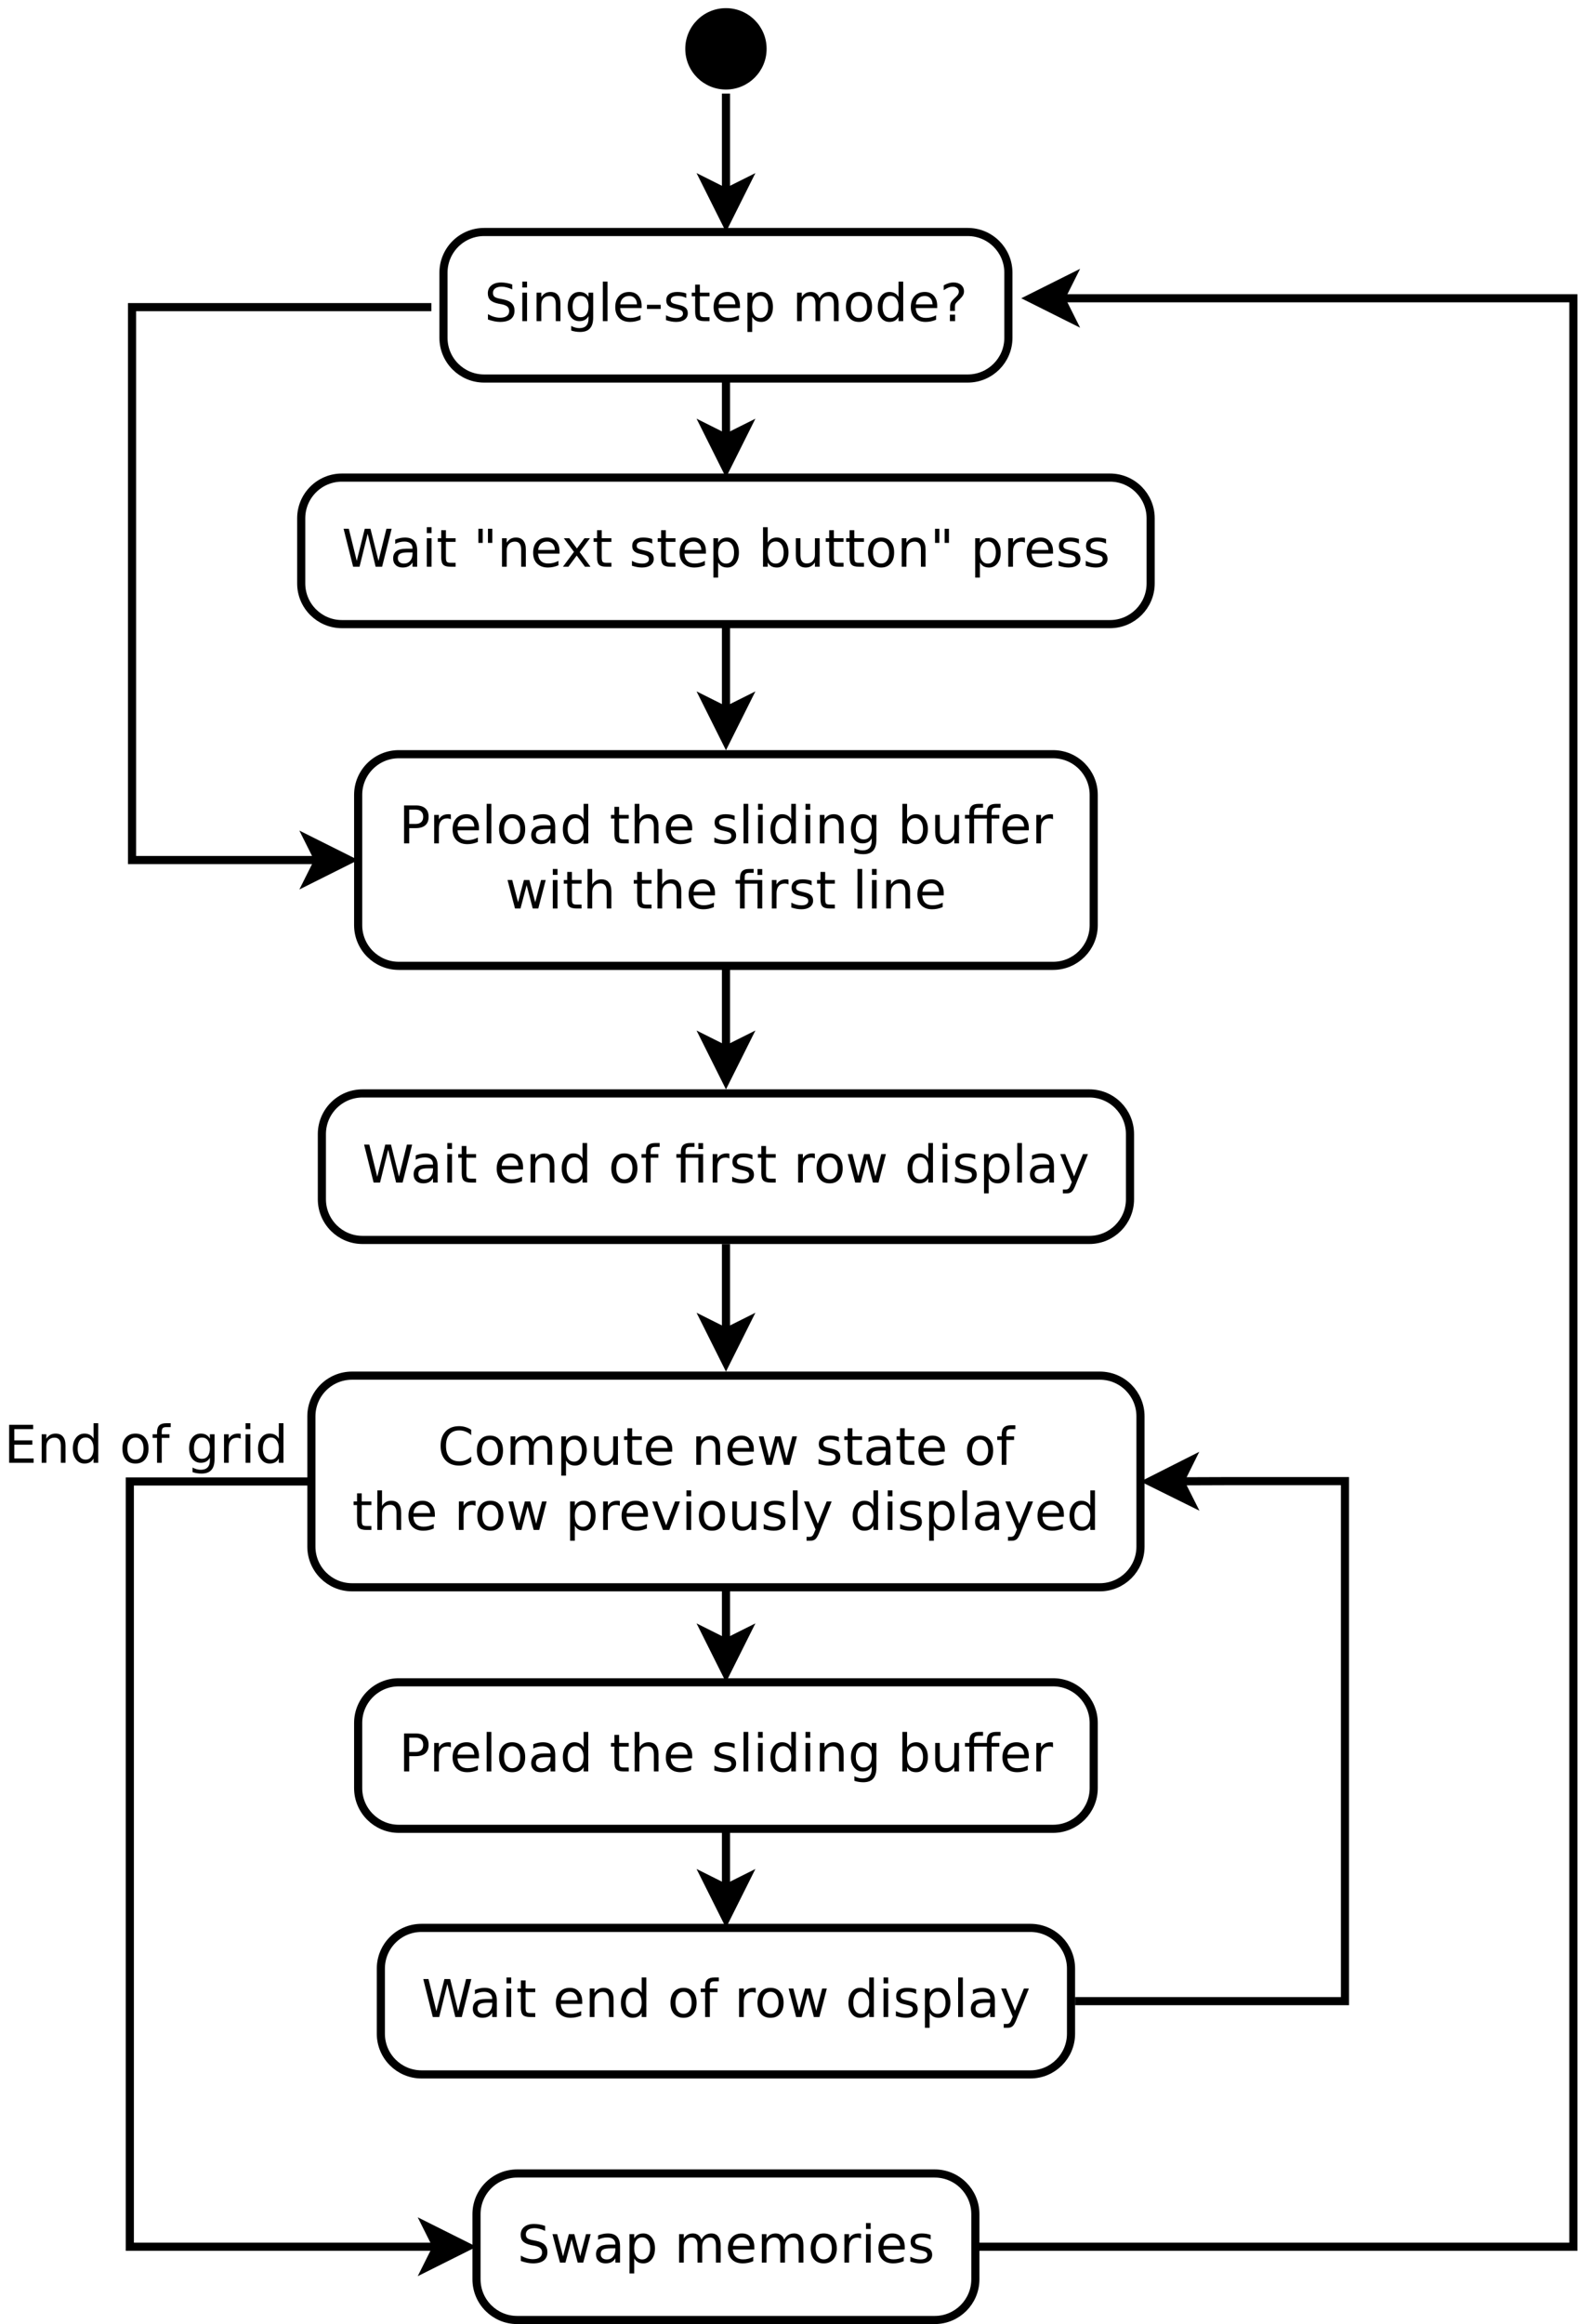 <?xml version="1.0" encoding="UTF-8"?>
<svg xmlns="http://www.w3.org/2000/svg" xmlns:xlink="http://www.w3.org/1999/xlink" width="388pt" height="571pt" viewBox="0 0 388 571" version="1.1">
<defs>
<g>
<symbol overflow="visible" id="glyph0-0">
<path style="stroke:none;" d="M 0.641 2.266 L 0.641 -9.016 L 7.031 -9.016 L 7.031 2.266 Z M 1.359 1.547 L 6.328 1.547 L 6.328 -8.297 L 1.359 -8.297 Z M 1.359 1.547 "/>
</symbol>
<symbol overflow="visible" id="glyph0-1">
<path style="stroke:none;" d="M 6.844 -9.016 L 6.844 -7.797 C 6.363 -8.023 5.91 -8.191 5.484 -8.297 C 5.066 -8.41 4.66 -8.469 4.266 -8.469 C 3.578 -8.469 3.047 -8.332 2.672 -8.062 C 2.297 -7.801 2.109 -7.426 2.109 -6.938 C 2.109 -6.52 2.234 -6.207 2.484 -6 C 2.734 -5.789 3.203 -5.625 3.891 -5.5 L 4.656 -5.344 C 5.594 -5.156 6.285 -4.836 6.734 -4.391 C 7.18 -3.941 7.406 -3.336 7.406 -2.578 C 7.406 -1.672 7.102 -0.984 6.5 -0.516 C 5.895 -0.047 5.008 0.188 3.844 0.188 C 3.395 0.188 2.922 0.133 2.422 0.031 C 1.93 -0.07 1.414 -0.219 0.875 -0.406 L 0.875 -1.719 C 1.395 -1.426 1.898 -1.207 2.391 -1.062 C 2.879 -0.914 3.363 -0.844 3.844 -0.844 C 4.562 -0.844 5.113 -0.984 5.5 -1.266 C 5.895 -1.547 6.094 -1.953 6.094 -2.484 C 6.094 -2.941 5.953 -3.297 5.672 -3.547 C 5.391 -3.805 4.926 -4.004 4.281 -4.141 L 3.516 -4.281 C 2.578 -4.469 1.895 -4.758 1.469 -5.156 C 1.051 -5.562 0.844 -6.117 0.844 -6.828 C 0.844 -7.66 1.133 -8.312 1.719 -8.781 C 2.301 -9.258 3.102 -9.5 4.125 -9.5 C 4.562 -9.5 5.004 -9.457 5.453 -9.375 C 5.91 -9.301 6.375 -9.18 6.844 -9.016 Z M 6.844 -9.016 "/>
</symbol>
<symbol overflow="visible" id="glyph0-2">
<path style="stroke:none;" d="M 1.203 -7 L 2.359 -7 L 2.359 0 L 1.203 0 Z M 1.203 -9.719 L 2.359 -9.719 L 2.359 -8.266 L 1.203 -8.266 Z M 1.203 -9.719 "/>
</symbol>
<symbol overflow="visible" id="glyph0-3">
<path style="stroke:none;" d="M 7.016 -4.219 L 7.016 0 L 5.875 0 L 5.875 -4.188 C 5.875 -4.852 5.742 -5.348 5.484 -5.672 C 5.223 -6.004 4.836 -6.172 4.328 -6.172 C 3.703 -6.172 3.207 -5.973 2.844 -5.578 C 2.488 -5.18 2.312 -4.641 2.312 -3.953 L 2.312 0 L 1.156 0 L 1.156 -7 L 2.312 -7 L 2.312 -5.906 C 2.594 -6.332 2.914 -6.648 3.281 -6.859 C 3.656 -7.066 4.086 -7.172 4.578 -7.172 C 5.379 -7.172 5.984 -6.922 6.391 -6.422 C 6.805 -5.922 7.016 -5.188 7.016 -4.219 Z M 7.016 -4.219 "/>
</symbol>
<symbol overflow="visible" id="glyph0-4">
<path style="stroke:none;" d="M 5.812 -3.578 C 5.812 -4.41 5.641 -5.055 5.297 -5.516 C 4.953 -5.973 4.469 -6.203 3.844 -6.203 C 3.227 -6.203 2.75 -5.973 2.406 -5.516 C 2.062 -5.055 1.891 -4.41 1.891 -3.578 C 1.891 -2.754 2.062 -2.113 2.406 -1.656 C 2.75 -1.195 3.227 -0.969 3.844 -0.969 C 4.469 -0.969 4.953 -1.195 5.297 -1.656 C 5.641 -2.113 5.812 -2.754 5.812 -3.578 Z M 6.953 -0.875 C 6.953 0.32 6.688 1.207 6.156 1.781 C 5.633 2.363 4.828 2.656 3.734 2.656 C 3.328 2.656 2.945 2.625 2.594 2.562 C 2.238 2.508 1.891 2.422 1.547 2.297 L 1.547 1.172 C 1.891 1.359 2.223 1.492 2.547 1.578 C 2.879 1.672 3.219 1.719 3.562 1.719 C 4.312 1.719 4.875 1.52 5.25 1.125 C 5.625 0.727 5.812 0.133 5.812 -0.656 L 5.812 -1.234 C 5.57 -0.816 5.266 -0.504 4.891 -0.297 C 4.523 -0.098 4.082 0 3.562 0 C 2.707 0 2.016 -0.328 1.484 -0.984 C 0.961 -1.641 0.703 -2.504 0.703 -3.578 C 0.703 -4.66 0.961 -5.531 1.484 -6.188 C 2.016 -6.844 2.707 -7.172 3.562 -7.172 C 4.082 -7.172 4.523 -7.066 4.891 -6.859 C 5.266 -6.648 5.57 -6.344 5.812 -5.938 L 5.812 -7 L 6.953 -7 Z M 6.953 -0.875 "/>
</symbol>
<symbol overflow="visible" id="glyph0-5">
<path style="stroke:none;" d="M 1.203 -9.719 L 2.359 -9.719 L 2.359 0 L 1.203 0 Z M 1.203 -9.719 "/>
</symbol>
<symbol overflow="visible" id="glyph0-6">
<path style="stroke:none;" d="M 7.188 -3.781 L 7.188 -3.219 L 1.906 -3.219 C 1.957 -2.426 2.195 -1.82 2.625 -1.406 C 3.051 -1 3.645 -0.797 4.406 -0.797 C 4.844 -0.797 5.27 -0.848 5.688 -0.953 C 6.102 -1.066 6.516 -1.227 6.922 -1.438 L 6.922 -0.359 C 6.516 -0.18 6.094 -0.047 5.656 0.047 C 5.219 0.141 4.781 0.188 4.344 0.188 C 3.219 0.188 2.328 -0.133 1.672 -0.781 C 1.023 -1.438 0.703 -2.32 0.703 -3.438 C 0.703 -4.582 1.008 -5.488 1.625 -6.156 C 2.25 -6.832 3.086 -7.172 4.141 -7.172 C 5.078 -7.172 5.816 -6.863 6.359 -6.25 C 6.91 -5.645 7.188 -4.82 7.188 -3.781 Z M 6.047 -4.125 C 6.035 -4.75 5.859 -5.25 5.516 -5.625 C 5.172 -6 4.719 -6.188 4.156 -6.188 C 3.508 -6.188 2.992 -6.004 2.609 -5.641 C 2.223 -5.285 2 -4.781 1.938 -4.125 Z M 6.047 -4.125 "/>
</symbol>
<symbol overflow="visible" id="glyph0-7">
<path style="stroke:none;" d="M 0.625 -4.016 L 4 -4.016 L 4 -3 L 0.625 -3 Z M 0.625 -4.016 "/>
</symbol>
<symbol overflow="visible" id="glyph0-8">
<path style="stroke:none;" d="M 5.672 -6.797 L 5.672 -5.703 C 5.348 -5.867 5.008 -5.992 4.656 -6.078 C 4.301 -6.16 3.938 -6.203 3.562 -6.203 C 3 -6.203 2.57 -6.113 2.281 -5.938 C 2 -5.77 1.859 -5.508 1.859 -5.156 C 1.859 -4.883 1.957 -4.672 2.156 -4.516 C 2.363 -4.367 2.773 -4.227 3.391 -4.094 L 3.781 -4 C 4.602 -3.832 5.188 -3.586 5.531 -3.266 C 5.875 -2.941 6.047 -2.5 6.047 -1.938 C 6.047 -1.281 5.785 -0.758 5.266 -0.375 C 4.754 0 4.051 0.188 3.156 0.188 C 2.781 0.188 2.391 0.148 1.984 0.078 C 1.578 0.004 1.145 -0.102 0.688 -0.25 L 0.688 -1.438 C 1.113 -1.219 1.531 -1.051 1.938 -0.938 C 2.352 -0.832 2.766 -0.781 3.172 -0.781 C 3.711 -0.781 4.129 -0.875 4.422 -1.062 C 4.711 -1.25 4.859 -1.508 4.859 -1.844 C 4.859 -2.156 4.754 -2.395 4.547 -2.562 C 4.336 -2.727 3.875 -2.891 3.156 -3.047 L 2.766 -3.141 C 2.047 -3.285 1.531 -3.516 1.219 -3.828 C 0.906 -4.141 0.75 -4.566 0.75 -5.109 C 0.75 -5.766 0.977 -6.27 1.438 -6.625 C 1.906 -6.988 2.57 -7.172 3.438 -7.172 C 3.852 -7.172 4.25 -7.141 4.625 -7.078 C 5 -7.016 5.348 -6.922 5.672 -6.797 Z M 5.672 -6.797 "/>
</symbol>
<symbol overflow="visible" id="glyph0-9">
<path style="stroke:none;" d="M 2.344 -8.984 L 2.344 -7 L 4.719 -7 L 4.719 -6.109 L 2.344 -6.109 L 2.344 -2.312 C 2.344 -1.738 2.422 -1.367 2.578 -1.203 C 2.734 -1.047 3.051 -0.969 3.531 -0.969 L 4.719 -0.969 L 4.719 0 L 3.531 0 C 2.645 0 2.031 -0.164 1.688 -0.5 C 1.352 -0.832 1.188 -1.438 1.188 -2.312 L 1.188 -6.109 L 0.344 -6.109 L 0.344 -7 L 1.188 -7 L 1.188 -8.984 Z M 2.344 -8.984 "/>
</symbol>
<symbol overflow="visible" id="glyph0-10">
<path style="stroke:none;" d="M 2.312 -1.047 L 2.312 2.656 L 1.156 2.656 L 1.156 -7 L 2.312 -7 L 2.312 -5.938 C 2.562 -6.352 2.867 -6.66 3.234 -6.859 C 3.598 -7.066 4.039 -7.172 4.562 -7.172 C 5.406 -7.172 6.094 -6.832 6.625 -6.156 C 7.156 -5.477 7.422 -4.594 7.422 -3.5 C 7.422 -2.395 7.156 -1.504 6.625 -0.828 C 6.094 -0.148 5.406 0.188 4.562 0.188 C 4.039 0.188 3.598 0.086 3.234 -0.109 C 2.867 -0.316 2.562 -0.629 2.312 -1.047 Z M 6.234 -3.5 C 6.234 -4.344 6.055 -5.004 5.703 -5.484 C 5.359 -5.961 4.883 -6.203 4.281 -6.203 C 3.664 -6.203 3.18 -5.961 2.828 -5.484 C 2.484 -5.004 2.312 -4.344 2.312 -3.5 C 2.312 -2.645 2.484 -1.977 2.828 -1.5 C 3.18 -1.02 3.664 -0.781 4.281 -0.781 C 4.883 -0.781 5.359 -1.02 5.703 -1.5 C 6.055 -1.977 6.234 -2.645 6.234 -3.5 Z M 6.234 -3.5 "/>
</symbol>
<symbol overflow="visible" id="glyph0-11">
<path style="stroke:none;" d=""/>
</symbol>
<symbol overflow="visible" id="glyph0-12">
<path style="stroke:none;" d="M 6.656 -5.656 C 6.938 -6.164 7.273 -6.547 7.672 -6.797 C 8.078 -7.047 8.551 -7.172 9.094 -7.172 C 9.82 -7.172 10.383 -6.914 10.781 -6.406 C 11.176 -5.895 11.375 -5.164 11.375 -4.219 L 11.375 0 L 10.219 0 L 10.219 -4.188 C 10.219 -4.852 10.098 -5.348 9.859 -5.672 C 9.629 -6.004 9.27 -6.172 8.781 -6.172 C 8.188 -6.172 7.711 -5.973 7.359 -5.578 C 7.016 -5.18 6.844 -4.641 6.844 -3.953 L 6.844 0 L 5.688 0 L 5.688 -4.188 C 5.688 -4.863 5.566 -5.363 5.328 -5.688 C 5.098 -6.008 4.734 -6.172 4.234 -6.172 C 3.648 -6.172 3.18 -5.969 2.828 -5.562 C 2.484 -5.164 2.312 -4.629 2.312 -3.953 L 2.312 0 L 1.156 0 L 1.156 -7 L 2.312 -7 L 2.312 -5.906 C 2.582 -6.332 2.898 -6.648 3.266 -6.859 C 3.629 -7.066 4.062 -7.172 4.562 -7.172 C 5.07 -7.172 5.504 -7.039 5.859 -6.781 C 6.223 -6.52 6.488 -6.145 6.656 -5.656 Z M 6.656 -5.656 "/>
</symbol>
<symbol overflow="visible" id="glyph0-13">
<path style="stroke:none;" d="M 3.922 -6.188 C 3.305 -6.188 2.816 -5.945 2.453 -5.469 C 2.098 -4.988 1.922 -4.332 1.922 -3.5 C 1.922 -2.656 2.098 -1.992 2.453 -1.516 C 2.805 -1.035 3.297 -0.797 3.922 -0.797 C 4.535 -0.797 5.02 -1.035 5.375 -1.516 C 5.727 -2.004 5.906 -2.664 5.906 -3.5 C 5.906 -4.32 5.727 -4.973 5.375 -5.453 C 5.02 -5.941 4.535 -6.188 3.922 -6.188 Z M 3.922 -7.172 C 4.922 -7.172 5.703 -6.844 6.266 -6.188 C 6.836 -5.539 7.125 -4.645 7.125 -3.5 C 7.125 -2.352 6.836 -1.453 6.266 -0.797 C 5.703 -0.141 4.922 0.188 3.922 0.188 C 2.91 0.188 2.117 -0.141 1.547 -0.797 C 0.984 -1.453 0.703 -2.352 0.703 -3.5 C 0.703 -4.645 0.984 -5.539 1.547 -6.188 C 2.117 -6.844 2.91 -7.172 3.922 -7.172 Z M 3.922 -7.172 "/>
</symbol>
<symbol overflow="visible" id="glyph0-14">
<path style="stroke:none;" d="M 5.812 -5.938 L 5.812 -9.719 L 6.953 -9.719 L 6.953 0 L 5.812 0 L 5.812 -1.047 C 5.57 -0.629 5.266 -0.316 4.891 -0.109 C 4.523 0.086 4.082 0.188 3.562 0.188 C 2.719 0.188 2.031 -0.148 1.5 -0.828 C 0.969 -1.504 0.703 -2.395 0.703 -3.5 C 0.703 -4.594 0.969 -5.477 1.5 -6.156 C 2.031 -6.832 2.719 -7.172 3.562 -7.172 C 4.082 -7.172 4.523 -7.066 4.891 -6.859 C 5.266 -6.66 5.57 -6.352 5.812 -5.938 Z M 1.891 -3.5 C 1.891 -2.645 2.062 -1.977 2.406 -1.5 C 2.758 -1.02 3.238 -0.781 3.844 -0.781 C 4.457 -0.781 4.938 -1.02 5.281 -1.5 C 5.633 -1.977 5.812 -2.645 5.812 -3.5 C 5.812 -4.344 5.633 -5.004 5.281 -5.484 C 4.938 -5.961 4.457 -6.203 3.844 -6.203 C 3.238 -6.203 2.758 -5.961 2.406 -5.484 C 2.062 -5.004 1.891 -4.344 1.891 -3.5 Z M 1.891 -3.5 "/>
</symbol>
<symbol overflow="visible" id="glyph0-15">
<path style="stroke:none;" d="M 2.438 -1.594 L 3.719 -1.594 L 3.719 0 L 2.438 0 Z M 3.672 -2.5 L 2.484 -2.5 L 2.484 -3.469 C 2.484 -3.883 2.539 -4.227 2.656 -4.5 C 2.77 -4.77 3.016 -5.086 3.391 -5.453 L 3.953 -6 C 4.191 -6.227 4.363 -6.438 4.469 -6.625 C 4.57 -6.82 4.625 -7.023 4.625 -7.234 C 4.625 -7.598 4.488 -7.895 4.219 -8.125 C 3.945 -8.352 3.586 -8.469 3.141 -8.469 C 2.805 -8.469 2.453 -8.395 2.078 -8.25 C 1.711 -8.102 1.328 -7.891 0.922 -7.609 L 0.922 -8.797 C 1.305 -9.023 1.703 -9.195 2.109 -9.312 C 2.516 -9.438 2.93 -9.5 3.359 -9.5 C 4.117 -9.5 4.734 -9.297 5.203 -8.891 C 5.672 -8.484 5.906 -7.953 5.906 -7.297 C 5.906 -6.973 5.828 -6.672 5.672 -6.391 C 5.523 -6.109 5.266 -5.785 4.891 -5.422 L 4.344 -4.891 C 4.145 -4.691 4.004 -4.535 3.922 -4.422 C 3.836 -4.316 3.781 -4.211 3.75 -4.109 C 3.727 -4.016 3.707 -3.906 3.688 -3.781 C 3.676 -3.656 3.672 -3.488 3.672 -3.281 Z M 3.672 -2.5 "/>
</symbol>
<symbol overflow="visible" id="glyph0-16">
<path style="stroke:none;" d="M 0.422 -9.328 L 1.703 -9.328 L 3.656 -1.438 L 5.625 -9.328 L 7.031 -9.328 L 9 -1.438 L 10.953 -9.328 L 12.234 -9.328 L 9.891 0 L 8.297 0 L 6.344 -8.094 L 4.344 0 L 2.766 0 Z M 0.422 -9.328 "/>
</symbol>
<symbol overflow="visible" id="glyph0-17">
<path style="stroke:none;" d="M 4.391 -3.516 C 3.461 -3.516 2.816 -3.406 2.453 -3.188 C 2.098 -2.977 1.922 -2.617 1.922 -2.109 C 1.922 -1.703 2.051 -1.379 2.312 -1.141 C 2.582 -0.898 2.953 -0.781 3.422 -0.781 C 4.055 -0.781 4.566 -1.004 4.953 -1.453 C 5.336 -1.91 5.531 -2.516 5.531 -3.266 L 5.531 -3.516 Z M 6.672 -4 L 6.672 0 L 5.531 0 L 5.531 -1.062 C 5.27 -0.633 4.941 -0.316 4.547 -0.109 C 4.16 0.086 3.68 0.188 3.109 0.188 C 2.391 0.188 1.816 -0.016 1.391 -0.422 C 0.973 -0.828 0.766 -1.363 0.766 -2.031 C 0.766 -2.82 1.023 -3.414 1.547 -3.812 C 2.078 -4.219 2.867 -4.422 3.922 -4.422 L 5.531 -4.422 L 5.531 -4.531 C 5.531 -5.062 5.352 -5.469 5 -5.75 C 4.656 -6.039 4.172 -6.188 3.547 -6.188 C 3.141 -6.188 2.75 -6.141 2.375 -6.047 C 2 -5.953 1.633 -5.812 1.281 -5.625 L 1.281 -6.672 C 1.695 -6.836 2.102 -6.961 2.5 -7.047 C 2.895 -7.129 3.281 -7.172 3.656 -7.172 C 4.676 -7.172 5.43 -6.906 5.922 -6.375 C 6.422 -5.852 6.672 -5.062 6.672 -4 Z M 6.672 -4 "/>
</symbol>
<symbol overflow="visible" id="glyph0-18">
<path style="stroke:none;" d="M 2.297 -9.328 L 2.297 -5.859 L 1.234 -5.859 L 1.234 -9.328 Z M 4.656 -9.328 L 4.656 -5.859 L 3.594 -5.859 L 3.594 -9.328 Z M 4.656 -9.328 "/>
</symbol>
<symbol overflow="visible" id="glyph0-19">
<path style="stroke:none;" d="M 7.016 -7 L 4.5 -3.594 L 7.156 0 L 5.797 0 L 3.766 -2.75 L 1.719 0 L 0.375 0 L 3.094 -3.656 L 0.594 -7 L 1.953 -7 L 3.812 -4.5 L 5.672 -7 Z M 7.016 -7 "/>
</symbol>
<symbol overflow="visible" id="glyph0-20">
<path style="stroke:none;" d="M 6.234 -3.5 C 6.234 -4.344 6.055 -5.004 5.703 -5.484 C 5.359 -5.961 4.883 -6.203 4.281 -6.203 C 3.664 -6.203 3.18 -5.961 2.828 -5.484 C 2.484 -5.004 2.312 -4.344 2.312 -3.5 C 2.312 -2.645 2.484 -1.977 2.828 -1.5 C 3.18 -1.02 3.664 -0.781 4.281 -0.781 C 4.883 -0.781 5.359 -1.02 5.703 -1.5 C 6.055 -1.977 6.234 -2.645 6.234 -3.5 Z M 2.312 -5.938 C 2.562 -6.352 2.867 -6.66 3.234 -6.859 C 3.598 -7.066 4.039 -7.172 4.562 -7.172 C 5.406 -7.172 6.094 -6.832 6.625 -6.156 C 7.156 -5.477 7.422 -4.594 7.422 -3.5 C 7.422 -2.395 7.156 -1.504 6.625 -0.828 C 6.094 -0.148 5.406 0.188 4.562 0.188 C 4.039 0.188 3.598 0.086 3.234 -0.109 C 2.867 -0.316 2.562 -0.629 2.312 -1.047 L 2.312 0 L 1.156 0 L 1.156 -9.719 L 2.312 -9.719 Z M 2.312 -5.938 "/>
</symbol>
<symbol overflow="visible" id="glyph0-21">
<path style="stroke:none;" d="M 1.094 -2.766 L 1.094 -7 L 2.234 -7 L 2.234 -2.812 C 2.234 -2.145 2.363 -1.645 2.625 -1.312 C 2.883 -0.977 3.27 -0.812 3.781 -0.812 C 4.406 -0.812 4.895 -1.008 5.25 -1.406 C 5.613 -1.801 5.797 -2.344 5.797 -3.031 L 5.797 -7 L 6.953 -7 L 6.953 0 L 5.797 0 L 5.797 -1.078 C 5.516 -0.648 5.191 -0.332 4.828 -0.125 C 4.461 0.082 4.035 0.188 3.547 0.188 C 2.742 0.188 2.133 -0.062 1.719 -0.562 C 1.301 -1.062 1.094 -1.797 1.094 -2.766 Z M 3.984 -7.172 Z M 3.984 -7.172 "/>
</symbol>
<symbol overflow="visible" id="glyph0-22">
<path style="stroke:none;" d="M 5.266 -5.922 C 5.129 -5.992 4.984 -6.047 4.828 -6.078 C 4.68 -6.117 4.52 -6.141 4.344 -6.141 C 3.688 -6.141 3.18 -5.926 2.828 -5.5 C 2.484 -5.082 2.312 -4.477 2.312 -3.688 L 2.312 0 L 1.156 0 L 1.156 -7 L 2.312 -7 L 2.312 -5.906 C 2.562 -6.332 2.879 -6.648 3.266 -6.859 C 3.648 -7.066 4.117 -7.172 4.672 -7.172 C 4.754 -7.172 4.844 -7.164 4.938 -7.156 C 5.031 -7.145 5.133 -7.129 5.25 -7.109 Z M 5.266 -5.922 "/>
</symbol>
<symbol overflow="visible" id="glyph0-23">
<path style="stroke:none;" d="M 2.516 -8.297 L 2.516 -4.781 L 4.109 -4.781 C 4.691 -4.781 5.145 -4.93 5.469 -5.234 C 5.789 -5.547 5.953 -5.984 5.953 -6.547 C 5.953 -7.098 5.789 -7.523 5.469 -7.828 C 5.145 -8.141 4.691 -8.297 4.109 -8.297 Z M 1.25 -9.328 L 4.109 -9.328 C 5.148 -9.328 5.938 -9.086 6.469 -8.609 C 7.008 -8.141 7.281 -7.453 7.281 -6.547 C 7.281 -5.617 7.008 -4.922 6.469 -4.453 C 5.938 -3.984 5.148 -3.75 4.109 -3.75 L 2.516 -3.75 L 2.516 0 L 1.25 0 Z M 1.25 -9.328 "/>
</symbol>
<symbol overflow="visible" id="glyph0-24">
<path style="stroke:none;" d="M 7.016 -4.219 L 7.016 0 L 5.875 0 L 5.875 -4.188 C 5.875 -4.852 5.742 -5.348 5.484 -5.672 C 5.223 -6.004 4.836 -6.172 4.328 -6.172 C 3.703 -6.172 3.207 -5.973 2.844 -5.578 C 2.488 -5.18 2.312 -4.641 2.312 -3.953 L 2.312 0 L 1.156 0 L 1.156 -9.719 L 2.312 -9.719 L 2.312 -5.906 C 2.594 -6.332 2.914 -6.648 3.281 -6.859 C 3.656 -7.066 4.086 -7.172 4.578 -7.172 C 5.379 -7.172 5.984 -6.922 6.391 -6.422 C 6.805 -5.922 7.016 -5.188 7.016 -4.219 Z M 7.016 -4.219 "/>
</symbol>
<symbol overflow="visible" id="glyph0-25">
<path style="stroke:none;" d="M 9.062 -9.719 L 9.062 -8.766 L 7.953 -8.766 C 7.547 -8.766 7.258 -8.68 7.094 -8.516 C 6.938 -8.348 6.859 -8.047 6.859 -7.609 L 6.859 -7 L 8.75 -7 L 8.75 -6.109 L 6.859 -6.109 L 6.859 0 L 5.703 0 L 5.703 -6.109 L 2.547 -6.109 L 2.547 0 L 1.391 0 L 1.391 -6.109 L 0.297 -6.109 L 0.297 -7 L 1.391 -7 L 1.391 -7.484 C 1.391 -8.266 1.57 -8.832 1.938 -9.188 C 2.301 -9.539 2.875 -9.719 3.656 -9.719 L 4.75 -9.719 L 4.75 -8.766 L 3.656 -8.766 C 3.238 -8.766 2.945 -8.68 2.781 -8.516 C 2.625 -8.348 2.547 -8.047 2.547 -7.609 L 2.547 -7 L 5.703 -7 L 5.703 -7.484 C 5.703 -8.266 5.883 -8.832 6.25 -9.188 C 6.613 -9.539 7.188 -9.719 7.969 -9.719 Z M 9.062 -9.719 "/>
</symbol>
<symbol overflow="visible" id="glyph0-26">
<path style="stroke:none;" d="M 0.531 -7 L 1.688 -7 L 3.125 -1.531 L 4.562 -7 L 5.906 -7 L 7.344 -1.531 L 8.781 -7 L 9.922 -7 L 8.094 0 L 6.734 0 L 5.234 -5.734 L 3.719 0 L 2.375 0 Z M 0.531 -7 "/>
</symbol>
<symbol overflow="visible" id="glyph0-27">
<path style="stroke:none;" d="M 6.859 -7 L 6.859 0 L 5.703 0 L 5.703 -6.109 L 2.547 -6.109 L 2.547 0 L 1.391 0 L 1.391 -6.109 L 0.297 -6.109 L 0.297 -7 L 1.391 -7 L 1.391 -7.484 C 1.391 -8.242 1.566 -8.805 1.922 -9.172 C 2.285 -9.535 2.844 -9.719 3.594 -9.719 L 4.75 -9.719 L 4.75 -8.766 L 3.656 -8.766 C 3.238 -8.766 2.945 -8.68 2.781 -8.516 C 2.625 -8.348 2.547 -8.047 2.547 -7.609 L 2.547 -7 Z M 5.703 -9.703 L 6.859 -9.703 L 6.859 -8.25 L 5.703 -8.25 Z M 5.703 -9.703 "/>
</symbol>
<symbol overflow="visible" id="glyph0-28">
<path style="stroke:none;" d="M 4.75 -9.719 L 4.75 -8.766 L 3.656 -8.766 C 3.238 -8.766 2.945 -8.68 2.781 -8.516 C 2.625 -8.348 2.547 -8.047 2.547 -7.609 L 2.547 -7 L 4.438 -7 L 4.438 -6.109 L 2.547 -6.109 L 2.547 0 L 1.391 0 L 1.391 -6.109 L 0.297 -6.109 L 0.297 -7 L 1.391 -7 L 1.391 -7.484 C 1.391 -8.266 1.57 -8.832 1.938 -9.188 C 2.301 -9.539 2.875 -9.719 3.656 -9.719 Z M 4.75 -9.719 "/>
</symbol>
<symbol overflow="visible" id="glyph0-29">
<path style="stroke:none;" d="M 4.125 0.656 C 3.789 1.488 3.469 2.031 3.156 2.281 C 2.852 2.531 2.445 2.656 1.938 2.656 L 1.016 2.656 L 1.016 1.703 L 1.688 1.703 C 2 1.703 2.242 1.625 2.422 1.469 C 2.598 1.32 2.789 0.969 3 0.406 L 3.219 -0.109 L 0.375 -7 L 1.594 -7 L 3.781 -1.531 L 5.969 -7 L 7.188 -7 Z M 4.125 0.656 "/>
</symbol>
<symbol overflow="visible" id="glyph0-30">
<path style="stroke:none;" d="M 8.234 -8.609 L 8.234 -7.281 C 7.816 -7.676 7.363 -7.969 6.875 -8.156 C 6.395 -8.352 5.883 -8.453 5.344 -8.453 C 4.281 -8.453 3.461 -8.125 2.891 -7.469 C 2.328 -6.82 2.047 -5.883 2.047 -4.656 C 2.047 -3.426 2.328 -2.484 2.891 -1.828 C 3.461 -1.18 4.281 -0.859 5.344 -0.859 C 5.883 -0.859 6.395 -0.953 6.875 -1.141 C 7.363 -1.336 7.816 -1.633 8.234 -2.031 L 8.234 -0.719 C 7.797 -0.414 7.328 -0.188 6.828 -0.031 C 6.336 0.113 5.82 0.188 5.281 0.188 C 3.863 0.188 2.75 -0.242 1.938 -1.109 C 1.125 -1.973 0.719 -3.156 0.719 -4.656 C 0.719 -6.156 1.125 -7.336 1.938 -8.203 C 2.75 -9.066 3.863 -9.5 5.281 -9.5 C 5.832 -9.5 6.352 -9.422 6.844 -9.266 C 7.344 -9.117 7.805 -8.898 8.234 -8.609 Z M 8.234 -8.609 "/>
</symbol>
<symbol overflow="visible" id="glyph0-31">
<path style="stroke:none;" d="M 0.375 -7 L 1.594 -7 L 3.781 -1.125 L 5.969 -7 L 7.188 -7 L 4.562 0 L 3 0 Z M 0.375 -7 "/>
</symbol>
<symbol overflow="visible" id="glyph0-32">
<path style="stroke:none;" d="M 1.25 -9.328 L 7.156 -9.328 L 7.156 -8.266 L 2.516 -8.266 L 2.516 -5.5 L 6.953 -5.5 L 6.953 -4.438 L 2.516 -4.438 L 2.516 -1.062 L 7.266 -1.062 L 7.266 0 L 1.25 0 Z M 1.25 -9.328 "/>
</symbol>
</g>
</defs>
<g id="surface43199">
<rect x="0" y="0" width="388" height="571" style="fill:rgb(100%,100%,100%);fill-opacity:1;stroke:none;"/>
<path style=" stroke:none;fill-rule:evenodd;fill:rgb(0%,0%,0%);fill-opacity:1;" d="M 188.496 12 C 188.496 17.523 184.02 22 178.496 22 C 172.973 22 168.496 17.523 168.496 12 C 168.496 6.477 172.973 2 178.496 2 C 184.02 2 188.496 6.477 188.496 12 "/>
<path style="fill-rule:evenodd;fill:rgb(100%,100%,100%);fill-opacity:1;stroke-width:0.1;stroke-linecap:butt;stroke-linejoin:miter;stroke:rgb(0%,0%,0%);stroke-opacity:1;stroke-miterlimit:10;" d="M 47.993 14 C 47.717 14 47.493 14.224 47.493 14.5 L 47.493 15.3 C 47.493 15.576 47.717 15.8 47.993 15.8 L 53.938 15.8 C 54.214 15.8 54.438 15.576 54.438 15.3 L 54.438 14.5 C 54.438 14.224 54.214 14 53.938 14 Z M 47.993 14 " transform="matrix(20,0,0,20,-840.817,-223)"/>
<g style="fill:rgb(0%,0%,0%);fill-opacity:1;">
  <use xlink:href="#glyph0-1" x="119.102" y="78.904"/>
  <use xlink:href="#glyph0-2" x="127.227" y="78.904"/>
  <use xlink:href="#glyph0-3" x="130.783" y="78.904"/>
  <use xlink:href="#glyph0-4" x="138.895" y="78.904"/>
  <use xlink:href="#glyph0-5" x="147.02" y="78.904"/>
  <use xlink:href="#glyph0-6" x="150.576" y="78.904"/>
  <use xlink:href="#glyph0-7" x="158.451" y="78.904"/>
  <use xlink:href="#glyph0-8" x="163.07" y="78.904"/>
  <use xlink:href="#glyph0-9" x="169.738" y="78.904"/>
  <use xlink:href="#glyph0-6" x="174.757" y="78.904"/>
  <use xlink:href="#glyph0-10" x="182.632" y="78.904"/>
  <use xlink:href="#glyph0-11" x="190.757" y="78.904"/>
  <use xlink:href="#glyph0-12" x="194.826" y="78.904"/>
  <use xlink:href="#glyph0-13" x="207.294" y="78.904"/>
  <use xlink:href="#glyph0-14" x="215.126" y="78.904"/>
  <use xlink:href="#glyph0-6" x="223.251" y="78.904"/>
  <use xlink:href="#glyph0-15" x="231.125" y="78.904"/>
</g>
<path style="fill-rule:evenodd;fill:rgb(100%,100%,100%);fill-opacity:1;stroke-width:0.1;stroke-linecap:butt;stroke-linejoin:miter;stroke:rgb(0%,0%,0%);stroke-opacity:1;stroke-miterlimit:10;" d="M 46.244 17.017 C 45.968 17.017 45.744 17.241 45.744 17.517 L 45.744 18.317 C 45.744 18.593 45.968 18.817 46.244 18.817 L 55.687 18.817 C 55.963 18.817 56.187 18.593 56.187 18.317 L 56.187 17.517 C 56.187 17.241 55.963 17.017 55.687 17.017 Z M 46.244 17.017 " transform="matrix(20,0,0,20,-840.817,-223)"/>
<g style="fill:rgb(0%,0%,0%);fill-opacity:1;">
  <use xlink:href="#glyph0-16" x="84.062" y="139.244"/>
  <use xlink:href="#glyph0-17" x="95.9" y="139.244"/>
  <use xlink:href="#glyph0-2" x="103.744" y="139.244"/>
  <use xlink:href="#glyph0-9" x="107.3" y="139.244"/>
  <use xlink:href="#glyph0-11" x="112.319" y="139.244"/>
  <use xlink:href="#glyph0-18" x="116.388" y="139.244"/>
  <use xlink:href="#glyph0-3" x="122.275" y="139.244"/>
  <use xlink:href="#glyph0-6" x="130.387" y="139.244"/>
  <use xlink:href="#glyph0-19" x="138.037" y="139.244"/>
  <use xlink:href="#glyph0-9" x="145.612" y="139.244"/>
  <use xlink:href="#glyph0-11" x="150.631" y="139.244"/>
  <use xlink:href="#glyph0-8" x="154.699" y="139.244"/>
  <use xlink:href="#glyph0-9" x="161.368" y="139.244"/>
  <use xlink:href="#glyph0-6" x="166.387" y="139.244"/>
  <use xlink:href="#glyph0-10" x="174.262" y="139.244"/>
  <use xlink:href="#glyph0-11" x="182.387" y="139.244"/>
  <use xlink:href="#glyph0-20" x="186.455" y="139.244"/>
  <use xlink:href="#glyph0-21" x="194.58" y="139.244"/>
  <use xlink:href="#glyph0-9" x="202.693" y="139.244"/>
  <use xlink:href="#glyph0-9" x="207.711" y="139.244"/>
  <use xlink:href="#glyph0-13" x="212.73" y="139.244"/>
  <use xlink:href="#glyph0-3" x="220.561" y="139.244"/>
  <use xlink:href="#glyph0-18" x="228.674" y="139.244"/>
  <use xlink:href="#glyph0-11" x="234.561" y="139.244"/>
  <use xlink:href="#glyph0-10" x="238.63" y="139.244"/>
  <use xlink:href="#glyph0-22" x="246.755" y="139.244"/>
  <use xlink:href="#glyph0-6" x="251.736" y="139.244"/>
  <use xlink:href="#glyph0-8" x="259.61" y="139.244"/>
  <use xlink:href="#glyph0-8" x="266.279" y="139.244"/>
</g>
<path style="fill-rule:evenodd;fill:rgb(100%,100%,100%);fill-opacity:1;stroke-width:0.1;stroke-linecap:butt;stroke-linejoin:miter;stroke:rgb(0%,0%,0%);stroke-opacity:1;stroke-miterlimit:10;" d="M 46.944 20.415 C 46.668 20.415 46.444 20.639 46.444 20.915 L 46.444 22.515 C 46.444 22.791 46.668 23.015 46.944 23.015 L 54.987 23.015 C 55.263 23.015 55.487 22.791 55.487 22.515 L 55.487 20.915 C 55.487 20.639 55.263 20.415 54.987 20.415 Z M 46.944 20.415 " transform="matrix(20,0,0,20,-840.817,-223)"/>
<g style="fill:rgb(0%,0%,0%);fill-opacity:1;">
  <use xlink:href="#glyph0-23" x="98.105" y="207.213"/>
  <use xlink:href="#glyph0-22" x="105.599" y="207.213"/>
  <use xlink:href="#glyph0-6" x="110.58" y="207.213"/>
  <use xlink:href="#glyph0-5" x="118.455" y="207.213"/>
  <use xlink:href="#glyph0-13" x="122.011" y="207.213"/>
  <use xlink:href="#glyph0-17" x="129.843" y="207.213"/>
  <use xlink:href="#glyph0-14" x="137.686" y="207.213"/>
  <use xlink:href="#glyph0-11" x="145.811" y="207.213"/>
  <use xlink:href="#glyph0-9" x="149.88" y="207.213"/>
  <use xlink:href="#glyph0-24" x="154.899" y="207.213"/>
  <use xlink:href="#glyph0-6" x="163.011" y="207.213"/>
  <use xlink:href="#glyph0-11" x="170.886" y="207.213"/>
  <use xlink:href="#glyph0-8" x="174.955" y="207.213"/>
  <use xlink:href="#glyph0-5" x="181.623" y="207.213"/>
  <use xlink:href="#glyph0-2" x="185.18" y="207.213"/>
  <use xlink:href="#glyph0-14" x="188.736" y="207.213"/>
  <use xlink:href="#glyph0-2" x="196.861" y="207.213"/>
  <use xlink:href="#glyph0-3" x="200.417" y="207.213"/>
  <use xlink:href="#glyph0-4" x="208.529" y="207.213"/>
  <use xlink:href="#glyph0-11" x="216.654" y="207.213"/>
  <use xlink:href="#glyph0-20" x="220.723" y="207.213"/>
  <use xlink:href="#glyph0-21" x="228.848" y="207.213"/>
  <use xlink:href="#glyph0-25" x="236.96" y="207.213"/>
  <use xlink:href="#glyph0-6" x="245.779" y="207.213"/>
  <use xlink:href="#glyph0-22" x="253.654" y="207.213"/>
</g>
<g style="fill:rgb(0%,0%,0%);fill-opacity:1;">
  <use xlink:href="#glyph0-26" x="124.258" y="223.213"/>
  <use xlink:href="#glyph0-2" x="134.726" y="223.213"/>
  <use xlink:href="#glyph0-9" x="138.283" y="223.213"/>
  <use xlink:href="#glyph0-24" x="143.301" y="223.213"/>
  <use xlink:href="#glyph0-11" x="151.414" y="223.213"/>
  <use xlink:href="#glyph0-9" x="155.482" y="223.213"/>
  <use xlink:href="#glyph0-24" x="160.501" y="223.213"/>
  <use xlink:href="#glyph0-6" x="168.613" y="223.213"/>
  <use xlink:href="#glyph0-11" x="176.488" y="223.213"/>
  <use xlink:href="#glyph0-27" x="180.557" y="223.213"/>
  <use xlink:href="#glyph0-22" x="188.619" y="223.213"/>
  <use xlink:href="#glyph0-8" x="193.882" y="223.213"/>
  <use xlink:href="#glyph0-9" x="200.55" y="223.213"/>
  <use xlink:href="#glyph0-11" x="205.569" y="223.213"/>
  <use xlink:href="#glyph0-5" x="209.638" y="223.213"/>
  <use xlink:href="#glyph0-2" x="213.194" y="223.213"/>
  <use xlink:href="#glyph0-3" x="216.75" y="223.213"/>
  <use xlink:href="#glyph0-6" x="224.862" y="223.213"/>
</g>
<path style="fill-rule:evenodd;fill:rgb(100%,100%,100%);fill-opacity:1;stroke-width:0.1;stroke-linecap:butt;stroke-linejoin:miter;stroke:rgb(0%,0%,0%);stroke-opacity:1;stroke-miterlimit:10;" d="M 46.498 24.582 C 46.222 24.582 45.998 24.806 45.998 25.082 L 45.998 25.882 C 45.998 26.158 46.222 26.382 46.498 26.382 L 55.433 26.382 C 55.709 26.382 55.933 26.158 55.933 25.882 L 55.933 25.082 C 55.933 24.806 55.709 24.582 55.433 24.582 Z M 46.498 24.582 " transform="matrix(20,0,0,20,-840.817,-223)"/>
<g style="fill:rgb(0%,0%,0%);fill-opacity:1;">
  <use xlink:href="#glyph0-16" x="89.102" y="290.549"/>
  <use xlink:href="#glyph0-17" x="100.939" y="290.549"/>
  <use xlink:href="#glyph0-2" x="108.783" y="290.549"/>
  <use xlink:href="#glyph0-9" x="112.339" y="290.549"/>
  <use xlink:href="#glyph0-11" x="117.358" y="290.549"/>
  <use xlink:href="#glyph0-6" x="121.427" y="290.549"/>
  <use xlink:href="#glyph0-3" x="129.301" y="290.549"/>
  <use xlink:href="#glyph0-14" x="137.414" y="290.549"/>
  <use xlink:href="#glyph0-11" x="145.539" y="290.549"/>
  <use xlink:href="#glyph0-13" x="149.607" y="290.549"/>
  <use xlink:href="#glyph0-28" x="157.439" y="290.549"/>
  <use xlink:href="#glyph0-11" x="161.945" y="290.549"/>
  <use xlink:href="#glyph0-27" x="166.014" y="290.549"/>
  <use xlink:href="#glyph0-22" x="174.076" y="290.549"/>
  <use xlink:href="#glyph0-8" x="179.338" y="290.549"/>
  <use xlink:href="#glyph0-9" x="186.007" y="290.549"/>
  <use xlink:href="#glyph0-11" x="191.026" y="290.549"/>
  <use xlink:href="#glyph0-22" x="195.094" y="290.549"/>
  <use xlink:href="#glyph0-13" x="200.075" y="290.549"/>
  <use xlink:href="#glyph0-26" x="207.907" y="290.549"/>
  <use xlink:href="#glyph0-11" x="218.375" y="290.549"/>
  <use xlink:href="#glyph0-14" x="222.444" y="290.549"/>
  <use xlink:href="#glyph0-2" x="230.569" y="290.549"/>
  <use xlink:href="#glyph0-8" x="234.125" y="290.549"/>
  <use xlink:href="#glyph0-10" x="240.794" y="290.549"/>
  <use xlink:href="#glyph0-5" x="248.919" y="290.549"/>
  <use xlink:href="#glyph0-17" x="252.475" y="290.549"/>
  <use xlink:href="#glyph0-29" x="260.319" y="290.549"/>
</g>
<path style="fill-rule:evenodd;fill:rgb(100%,100%,100%);fill-opacity:1;stroke-width:0.1;stroke-linecap:butt;stroke-linejoin:miter;stroke:rgb(0%,0%,0%);stroke-opacity:1;stroke-miterlimit:10;" d="M 46.369 28.049 C 46.093 28.049 45.869 28.273 45.869 28.549 L 45.869 30.149 C 45.869 30.425 46.093 30.649 46.369 30.649 L 55.562 30.649 C 55.838 30.649 56.062 30.425 56.062 30.149 L 56.062 28.549 C 56.062 28.273 55.838 28.049 55.562 28.049 Z M 46.369 28.049 " transform="matrix(20,0,0,20,-840.817,-223)"/>
<g style="fill:rgb(0%,0%,0%);fill-opacity:1;">
  <use xlink:href="#glyph0-30" x="107.617" y="359.889"/>
  <use xlink:href="#glyph0-13" x="116.555" y="359.889"/>
  <use xlink:href="#glyph0-12" x="124.386" y="359.889"/>
  <use xlink:href="#glyph0-10" x="136.854" y="359.889"/>
  <use xlink:href="#glyph0-21" x="144.979" y="359.889"/>
  <use xlink:href="#glyph0-9" x="153.092" y="359.889"/>
  <use xlink:href="#glyph0-6" x="158.11" y="359.889"/>
  <use xlink:href="#glyph0-11" x="165.985" y="359.889"/>
  <use xlink:href="#glyph0-3" x="170.054" y="359.889"/>
  <use xlink:href="#glyph0-6" x="178.166" y="359.889"/>
  <use xlink:href="#glyph0-26" x="186.041" y="359.889"/>
  <use xlink:href="#glyph0-11" x="196.51" y="359.889"/>
  <use xlink:href="#glyph0-8" x="200.578" y="359.889"/>
  <use xlink:href="#glyph0-9" x="207.247" y="359.889"/>
  <use xlink:href="#glyph0-17" x="212.266" y="359.889"/>
  <use xlink:href="#glyph0-9" x="220.109" y="359.889"/>
  <use xlink:href="#glyph0-6" x="225.128" y="359.889"/>
  <use xlink:href="#glyph0-11" x="233.003" y="359.889"/>
  <use xlink:href="#glyph0-13" x="237.072" y="359.889"/>
  <use xlink:href="#glyph0-28" x="244.903" y="359.889"/>
</g>
<g style="fill:rgb(0%,0%,0%);fill-opacity:1;">
  <use xlink:href="#glyph0-9" x="86.602" y="375.889"/>
  <use xlink:href="#glyph0-24" x="91.62" y="375.889"/>
  <use xlink:href="#glyph0-6" x="99.733" y="375.889"/>
  <use xlink:href="#glyph0-11" x="107.607" y="375.889"/>
  <use xlink:href="#glyph0-22" x="111.676" y="375.889"/>
  <use xlink:href="#glyph0-13" x="116.657" y="375.889"/>
  <use xlink:href="#glyph0-26" x="124.488" y="375.889"/>
  <use xlink:href="#glyph0-11" x="134.957" y="375.889"/>
  <use xlink:href="#glyph0-10" x="139.026" y="375.889"/>
  <use xlink:href="#glyph0-22" x="147.151" y="375.889"/>
  <use xlink:href="#glyph0-6" x="152.132" y="375.889"/>
  <use xlink:href="#glyph0-31" x="160.007" y="375.889"/>
  <use xlink:href="#glyph0-2" x="167.581" y="375.889"/>
  <use xlink:href="#glyph0-13" x="171.138" y="375.889"/>
  <use xlink:href="#glyph0-21" x="178.969" y="375.889"/>
  <use xlink:href="#glyph0-8" x="187.081" y="375.889"/>
  <use xlink:href="#glyph0-5" x="193.75" y="375.889"/>
  <use xlink:href="#glyph0-29" x="197.306" y="375.889"/>
  <use xlink:href="#glyph0-11" x="204.881" y="375.889"/>
  <use xlink:href="#glyph0-14" x="208.95" y="375.889"/>
  <use xlink:href="#glyph0-2" x="217.075" y="375.889"/>
  <use xlink:href="#glyph0-8" x="220.631" y="375.889"/>
  <use xlink:href="#glyph0-10" x="227.3" y="375.889"/>
  <use xlink:href="#glyph0-5" x="235.425" y="375.889"/>
  <use xlink:href="#glyph0-17" x="238.981" y="375.889"/>
  <use xlink:href="#glyph0-29" x="246.825" y="375.889"/>
  <use xlink:href="#glyph0-6" x="254.399" y="375.889"/>
  <use xlink:href="#glyph0-14" x="262.274" y="375.889"/>
</g>
<path style="fill-rule:evenodd;fill:rgb(100%,100%,100%);fill-opacity:1;stroke-width:0.1;stroke-linecap:butt;stroke-linejoin:miter;stroke:rgb(0%,0%,0%);stroke-opacity:1;stroke-miterlimit:10;" d="M 46.944 31.816 C 46.668 31.816 46.444 32.04 46.444 32.316 L 46.444 33.116 C 46.444 33.392 46.668 33.616 46.944 33.616 L 54.987 33.616 C 55.263 33.616 55.487 33.392 55.487 33.116 L 55.487 32.316 C 55.487 32.04 55.263 31.816 54.987 31.816 Z M 46.944 31.816 " transform="matrix(20,0,0,20,-840.817,-223)"/>
<g style="fill:rgb(0%,0%,0%);fill-opacity:1;">
  <use xlink:href="#glyph0-23" x="98.105" y="435.225"/>
  <use xlink:href="#glyph0-22" x="105.599" y="435.225"/>
  <use xlink:href="#glyph0-6" x="110.58" y="435.225"/>
  <use xlink:href="#glyph0-5" x="118.455" y="435.225"/>
  <use xlink:href="#glyph0-13" x="122.011" y="435.225"/>
  <use xlink:href="#glyph0-17" x="129.843" y="435.225"/>
  <use xlink:href="#glyph0-14" x="137.686" y="435.225"/>
  <use xlink:href="#glyph0-11" x="145.811" y="435.225"/>
  <use xlink:href="#glyph0-9" x="149.88" y="435.225"/>
  <use xlink:href="#glyph0-24" x="154.899" y="435.225"/>
  <use xlink:href="#glyph0-6" x="163.011" y="435.225"/>
  <use xlink:href="#glyph0-11" x="170.886" y="435.225"/>
  <use xlink:href="#glyph0-8" x="174.955" y="435.225"/>
  <use xlink:href="#glyph0-5" x="181.623" y="435.225"/>
  <use xlink:href="#glyph0-2" x="185.18" y="435.225"/>
  <use xlink:href="#glyph0-14" x="188.736" y="435.225"/>
  <use xlink:href="#glyph0-2" x="196.861" y="435.225"/>
  <use xlink:href="#glyph0-3" x="200.417" y="435.225"/>
  <use xlink:href="#glyph0-4" x="208.529" y="435.225"/>
  <use xlink:href="#glyph0-11" x="216.654" y="435.225"/>
  <use xlink:href="#glyph0-20" x="220.723" y="435.225"/>
  <use xlink:href="#glyph0-21" x="228.848" y="435.225"/>
  <use xlink:href="#glyph0-25" x="236.96" y="435.225"/>
  <use xlink:href="#glyph0-6" x="245.779" y="435.225"/>
  <use xlink:href="#glyph0-22" x="253.654" y="435.225"/>
</g>
<path style="fill-rule:evenodd;fill:rgb(100%,100%,100%);fill-opacity:1;stroke-width:0.1;stroke-linecap:butt;stroke-linejoin:miter;stroke:rgb(0%,0%,0%);stroke-opacity:1;stroke-miterlimit:10;" d="M 47.223 34.833 C 46.947 34.833 46.723 35.057 46.723 35.333 L 46.723 36.133 C 46.723 36.409 46.947 36.633 47.223 36.633 L 54.708 36.633 C 54.984 36.633 55.208 36.409 55.208 36.133 L 55.208 35.333 C 55.208 35.057 54.984 34.833 54.708 34.833 Z M 47.223 34.833 " transform="matrix(20,0,0,20,-840.817,-223)"/>
<g style="fill:rgb(0%,0%,0%);fill-opacity:1;">
  <use xlink:href="#glyph0-16" x="103.652" y="495.561"/>
  <use xlink:href="#glyph0-17" x="115.49" y="495.561"/>
  <use xlink:href="#glyph0-2" x="123.334" y="495.561"/>
  <use xlink:href="#glyph0-9" x="126.89" y="495.561"/>
  <use xlink:href="#glyph0-11" x="131.909" y="495.561"/>
  <use xlink:href="#glyph0-6" x="135.977" y="495.561"/>
  <use xlink:href="#glyph0-3" x="143.852" y="495.561"/>
  <use xlink:href="#glyph0-14" x="151.965" y="495.561"/>
  <use xlink:href="#glyph0-11" x="160.09" y="495.561"/>
  <use xlink:href="#glyph0-13" x="164.158" y="495.561"/>
  <use xlink:href="#glyph0-28" x="171.989" y="495.561"/>
  <use xlink:href="#glyph0-11" x="176.496" y="495.561"/>
  <use xlink:href="#glyph0-22" x="180.565" y="495.561"/>
  <use xlink:href="#glyph0-13" x="185.546" y="495.561"/>
  <use xlink:href="#glyph0-26" x="193.377" y="495.561"/>
  <use xlink:href="#glyph0-11" x="203.845" y="495.561"/>
  <use xlink:href="#glyph0-14" x="207.914" y="495.561"/>
  <use xlink:href="#glyph0-2" x="216.039" y="495.561"/>
  <use xlink:href="#glyph0-8" x="219.595" y="495.561"/>
  <use xlink:href="#glyph0-10" x="226.264" y="495.561"/>
  <use xlink:href="#glyph0-5" x="234.389" y="495.561"/>
  <use xlink:href="#glyph0-17" x="237.945" y="495.561"/>
  <use xlink:href="#glyph0-29" x="245.789" y="495.561"/>
</g>
<path style="fill-rule:evenodd;fill:rgb(100%,100%,100%);fill-opacity:1;stroke-width:0.1;stroke-linecap:butt;stroke-linejoin:miter;stroke:rgb(0%,0%,0%);stroke-opacity:1;stroke-miterlimit:10;" d="M 48.399 37.85 C 48.123 37.85 47.899 38.074 47.899 38.35 L 47.899 39.15 C 47.899 39.426 48.123 39.65 48.399 39.65 L 53.532 39.65 C 53.808 39.65 54.032 39.426 54.032 39.15 L 54.032 38.35 C 54.032 38.074 53.808 37.85 53.532 37.85 Z M 48.399 37.85 " transform="matrix(20,0,0,20,-840.817,-223)"/>
<g style="fill:rgb(0%,0%,0%);fill-opacity:1;">
  <use xlink:href="#glyph0-1" x="127.188" y="555.9"/>
  <use xlink:href="#glyph0-26" x="135.312" y="555.9"/>
  <use xlink:href="#glyph0-17" x="145.781" y="555.9"/>
  <use xlink:href="#glyph0-10" x="153.625" y="555.9"/>
  <use xlink:href="#glyph0-11" x="161.75" y="555.9"/>
  <use xlink:href="#glyph0-12" x="165.818" y="555.9"/>
  <use xlink:href="#glyph0-6" x="178.287" y="555.9"/>
  <use xlink:href="#glyph0-12" x="186.162" y="555.9"/>
  <use xlink:href="#glyph0-13" x="198.63" y="555.9"/>
  <use xlink:href="#glyph0-22" x="206.462" y="555.9"/>
  <use xlink:href="#glyph0-2" x="211.724" y="555.9"/>
  <use xlink:href="#glyph0-6" x="215.28" y="555.9"/>
  <use xlink:href="#glyph0-8" x="223.155" y="555.9"/>
</g>
<g style="fill:rgb(0%,0%,0%);fill-opacity:1;">
  <use xlink:href="#glyph0-32" x="1" y="359.389"/>
  <use xlink:href="#glyph0-3" x="9.087" y="359.389"/>
  <use xlink:href="#glyph0-14" x="17.2" y="359.389"/>
  <use xlink:href="#glyph0-11" x="25.325" y="359.389"/>
  <use xlink:href="#glyph0-13" x="29.393" y="359.389"/>
  <use xlink:href="#glyph0-28" x="37.225" y="359.389"/>
  <use xlink:href="#glyph0-11" x="41.731" y="359.389"/>
  <use xlink:href="#glyph0-4" x="45.8" y="359.389"/>
  <use xlink:href="#glyph0-22" x="53.925" y="359.389"/>
  <use xlink:href="#glyph0-2" x="59.187" y="359.389"/>
  <use xlink:href="#glyph0-14" x="62.743" y="359.389"/>
</g>
<path style="fill:none;stroke-width:0.1;stroke-linecap:butt;stroke-linejoin:miter;stroke:rgb(0%,0%,0%);stroke-opacity:1;stroke-miterlimit:10;" d="M 50.966 12.3 L 50.966 13.513 " transform="matrix(20,0,0,20,-840.817,-223)"/>
<path style="fill-rule:evenodd;fill:rgb(0%,0%,0%);fill-opacity:1;stroke-width:0.1;stroke-linecap:butt;stroke-linejoin:miter;stroke:rgb(0%,0%,0%);stroke-opacity:1;stroke-miterlimit:10;" d="M 50.966 13.888 L 50.716 13.388 L 50.966 13.513 L 51.216 13.388 Z M 50.966 13.888 " transform="matrix(20,0,0,20,-840.817,-223)"/>
<path style="fill:none;stroke-width:0.1;stroke-linecap:butt;stroke-linejoin:miter;stroke:rgb(0%,0%,0%);stroke-opacity:1;stroke-miterlimit:10;" d="M 50.966 15.8 L 50.966 16.53 " transform="matrix(20,0,0,20,-840.817,-223)"/>
<path style="fill-rule:evenodd;fill:rgb(0%,0%,0%);fill-opacity:1;stroke-width:0.1;stroke-linecap:butt;stroke-linejoin:miter;stroke:rgb(0%,0%,0%);stroke-opacity:1;stroke-miterlimit:10;" d="M 50.966 16.905 L 50.716 16.405 L 50.966 16.53 L 51.216 16.405 Z M 50.966 16.905 " transform="matrix(20,0,0,20,-840.817,-223)"/>
<path style="fill:none;stroke-width:0.1;stroke-linecap:butt;stroke-linejoin:miter;stroke:rgb(0%,0%,0%);stroke-opacity:1;stroke-miterlimit:10;" d="M 50.966 18.817 L 50.966 19.88 " transform="matrix(20,0,0,20,-840.817,-223)"/>
<path style="fill-rule:evenodd;fill:rgb(0%,0%,0%);fill-opacity:1;stroke-width:0.1;stroke-linecap:butt;stroke-linejoin:miter;stroke:rgb(0%,0%,0%);stroke-opacity:1;stroke-miterlimit:10;" d="M 50.966 20.255 L 50.716 19.755 L 50.966 19.88 L 51.216 19.755 Z M 50.966 20.255 " transform="matrix(20,0,0,20,-840.817,-223)"/>
<path style="fill:none;stroke-width:0.1;stroke-linecap:butt;stroke-linejoin:miter;stroke:rgb(0%,0%,0%);stroke-opacity:1;stroke-miterlimit:10;" d="M 50.966 23.015 L 50.966 24.046 " transform="matrix(20,0,0,20,-840.817,-223)"/>
<path style="fill-rule:evenodd;fill:rgb(0%,0%,0%);fill-opacity:1;stroke-width:0.1;stroke-linecap:butt;stroke-linejoin:miter;stroke:rgb(0%,0%,0%);stroke-opacity:1;stroke-miterlimit:10;" d="M 50.966 24.421 L 50.716 23.921 L 50.966 24.046 L 51.216 23.921 Z M 50.966 24.421 " transform="matrix(20,0,0,20,-840.817,-223)"/>
<path style="fill:none;stroke-width:0.1;stroke-linecap:butt;stroke-linejoin:miter;stroke:rgb(0%,0%,0%);stroke-opacity:1;stroke-miterlimit:10;" d="M 50.966 26.432 L 50.966 27.513 " transform="matrix(20,0,0,20,-840.817,-223)"/>
<path style="fill-rule:evenodd;fill:rgb(0%,0%,0%);fill-opacity:1;stroke-width:0.1;stroke-linecap:butt;stroke-linejoin:miter;stroke:rgb(0%,0%,0%);stroke-opacity:1;stroke-miterlimit:10;" d="M 50.966 27.888 L 50.716 27.388 L 50.966 27.513 L 51.216 27.388 Z M 50.966 27.888 " transform="matrix(20,0,0,20,-840.817,-223)"/>
<path style="fill:none;stroke-width:0.1;stroke-linecap:butt;stroke-linejoin:miter;stroke:rgb(0%,0%,0%);stroke-opacity:1;stroke-miterlimit:10;" d="M 50.966 30.649 L 50.966 31.329 " transform="matrix(20,0,0,20,-840.817,-223)"/>
<path style="fill-rule:evenodd;fill:rgb(0%,0%,0%);fill-opacity:1;stroke-width:0.1;stroke-linecap:butt;stroke-linejoin:miter;stroke:rgb(0%,0%,0%);stroke-opacity:1;stroke-miterlimit:10;" d="M 50.966 31.704 L 50.716 31.204 L 50.966 31.329 L 51.216 31.204 Z M 50.966 31.704 " transform="matrix(20,0,0,20,-840.817,-223)"/>
<path style="fill:none;stroke-width:0.1;stroke-linecap:butt;stroke-linejoin:miter;stroke:rgb(0%,0%,0%);stroke-opacity:1;stroke-miterlimit:10;" d="M 50.966 33.616 L 50.966 34.346 " transform="matrix(20,0,0,20,-840.817,-223)"/>
<path style="fill-rule:evenodd;fill:rgb(0%,0%,0%);fill-opacity:1;stroke-width:0.1;stroke-linecap:butt;stroke-linejoin:miter;stroke:rgb(0%,0%,0%);stroke-opacity:1;stroke-miterlimit:10;" d="M 50.966 34.721 L 50.716 34.221 L 50.966 34.346 L 51.216 34.221 Z M 50.966 34.721 " transform="matrix(20,0,0,20,-840.817,-223)"/>
<path style="fill:none;stroke-width:0.1;stroke-linecap:butt;stroke-linejoin:miter;stroke:rgb(0%,0%,0%);stroke-opacity:1;stroke-miterlimit:10;" d="M 47.344 14.923 L 43.664 14.923 L 43.664 21.715 L 45.958 21.715 " transform="matrix(20,0,0,20,-840.817,-223)"/>
<path style="fill-rule:evenodd;fill:rgb(0%,0%,0%);fill-opacity:1;stroke-width:0.1;stroke-linecap:butt;stroke-linejoin:miter;stroke:rgb(0%,0%,0%);stroke-opacity:1;stroke-miterlimit:10;" d="M 46.333 21.715 L 45.833 21.965 L 45.958 21.715 L 45.833 21.465 Z M 46.333 21.715 " transform="matrix(20,0,0,20,-840.817,-223)"/>
<path style="fill:none;stroke-width:0.1;stroke-linecap:butt;stroke-linejoin:miter;stroke:rgb(0%,0%,0%);stroke-opacity:1;stroke-miterlimit:10;" d="M 45.869 29.349 L 43.637 29.349 L 43.637 38.75 L 44.819 38.75 L 47.413 38.75 " transform="matrix(20,0,0,20,-840.817,-223)"/>
<path style="fill-rule:evenodd;fill:rgb(0%,0%,0%);fill-opacity:1;stroke-width:0.1;stroke-linecap:butt;stroke-linejoin:miter;stroke:rgb(0%,0%,0%);stroke-opacity:1;stroke-miterlimit:10;" d="M 47.788 38.75 L 47.288 39 L 47.413 38.75 L 47.288 38.5 Z M 47.788 38.75 " transform="matrix(20,0,0,20,-840.817,-223)"/>
<path style="fill:none;stroke-width:0.1;stroke-linecap:butt;stroke-linejoin:miter;stroke:rgb(0%,0%,0%);stroke-opacity:1;stroke-miterlimit:10;" d="M 55.258 35.733 L 58.576 35.733 L 58.576 29.345 L 57.112 29.345 L 56.549 29.347 " transform="matrix(20,0,0,20,-840.817,-223)"/>
<path style="fill-rule:evenodd;fill:rgb(0%,0%,0%);fill-opacity:1;stroke-width:0.1;stroke-linecap:butt;stroke-linejoin:miter;stroke:rgb(0%,0%,0%);stroke-opacity:1;stroke-miterlimit:10;" d="M 56.174 29.349 L 56.673 29.097 L 56.549 29.347 L 56.675 29.597 Z M 56.174 29.349 " transform="matrix(20,0,0,20,-840.817,-223)"/>
<path style="fill:none;stroke-width:0.1;stroke-linecap:butt;stroke-linejoin:miter;stroke:rgb(0%,0%,0%);stroke-opacity:1;stroke-miterlimit:10;" d="M 54.032 38.75 L 55.646 38.75 L 61.384 38.75 L 61.384 14.814 L 55.083 14.814 " transform="matrix(20,0,0,20,-840.817,-223)"/>
<path style="fill-rule:evenodd;fill:rgb(0%,0%,0%);fill-opacity:1;stroke-width:0.1;stroke-linecap:butt;stroke-linejoin:miter;stroke:rgb(0%,0%,0%);stroke-opacity:1;stroke-miterlimit:10;" d="M 54.708 14.814 L 55.208 14.564 L 55.083 14.814 L 55.208 15.064 Z M 54.708 14.814 " transform="matrix(20,0,0,20,-840.817,-223)"/>
</g>
</svg>

